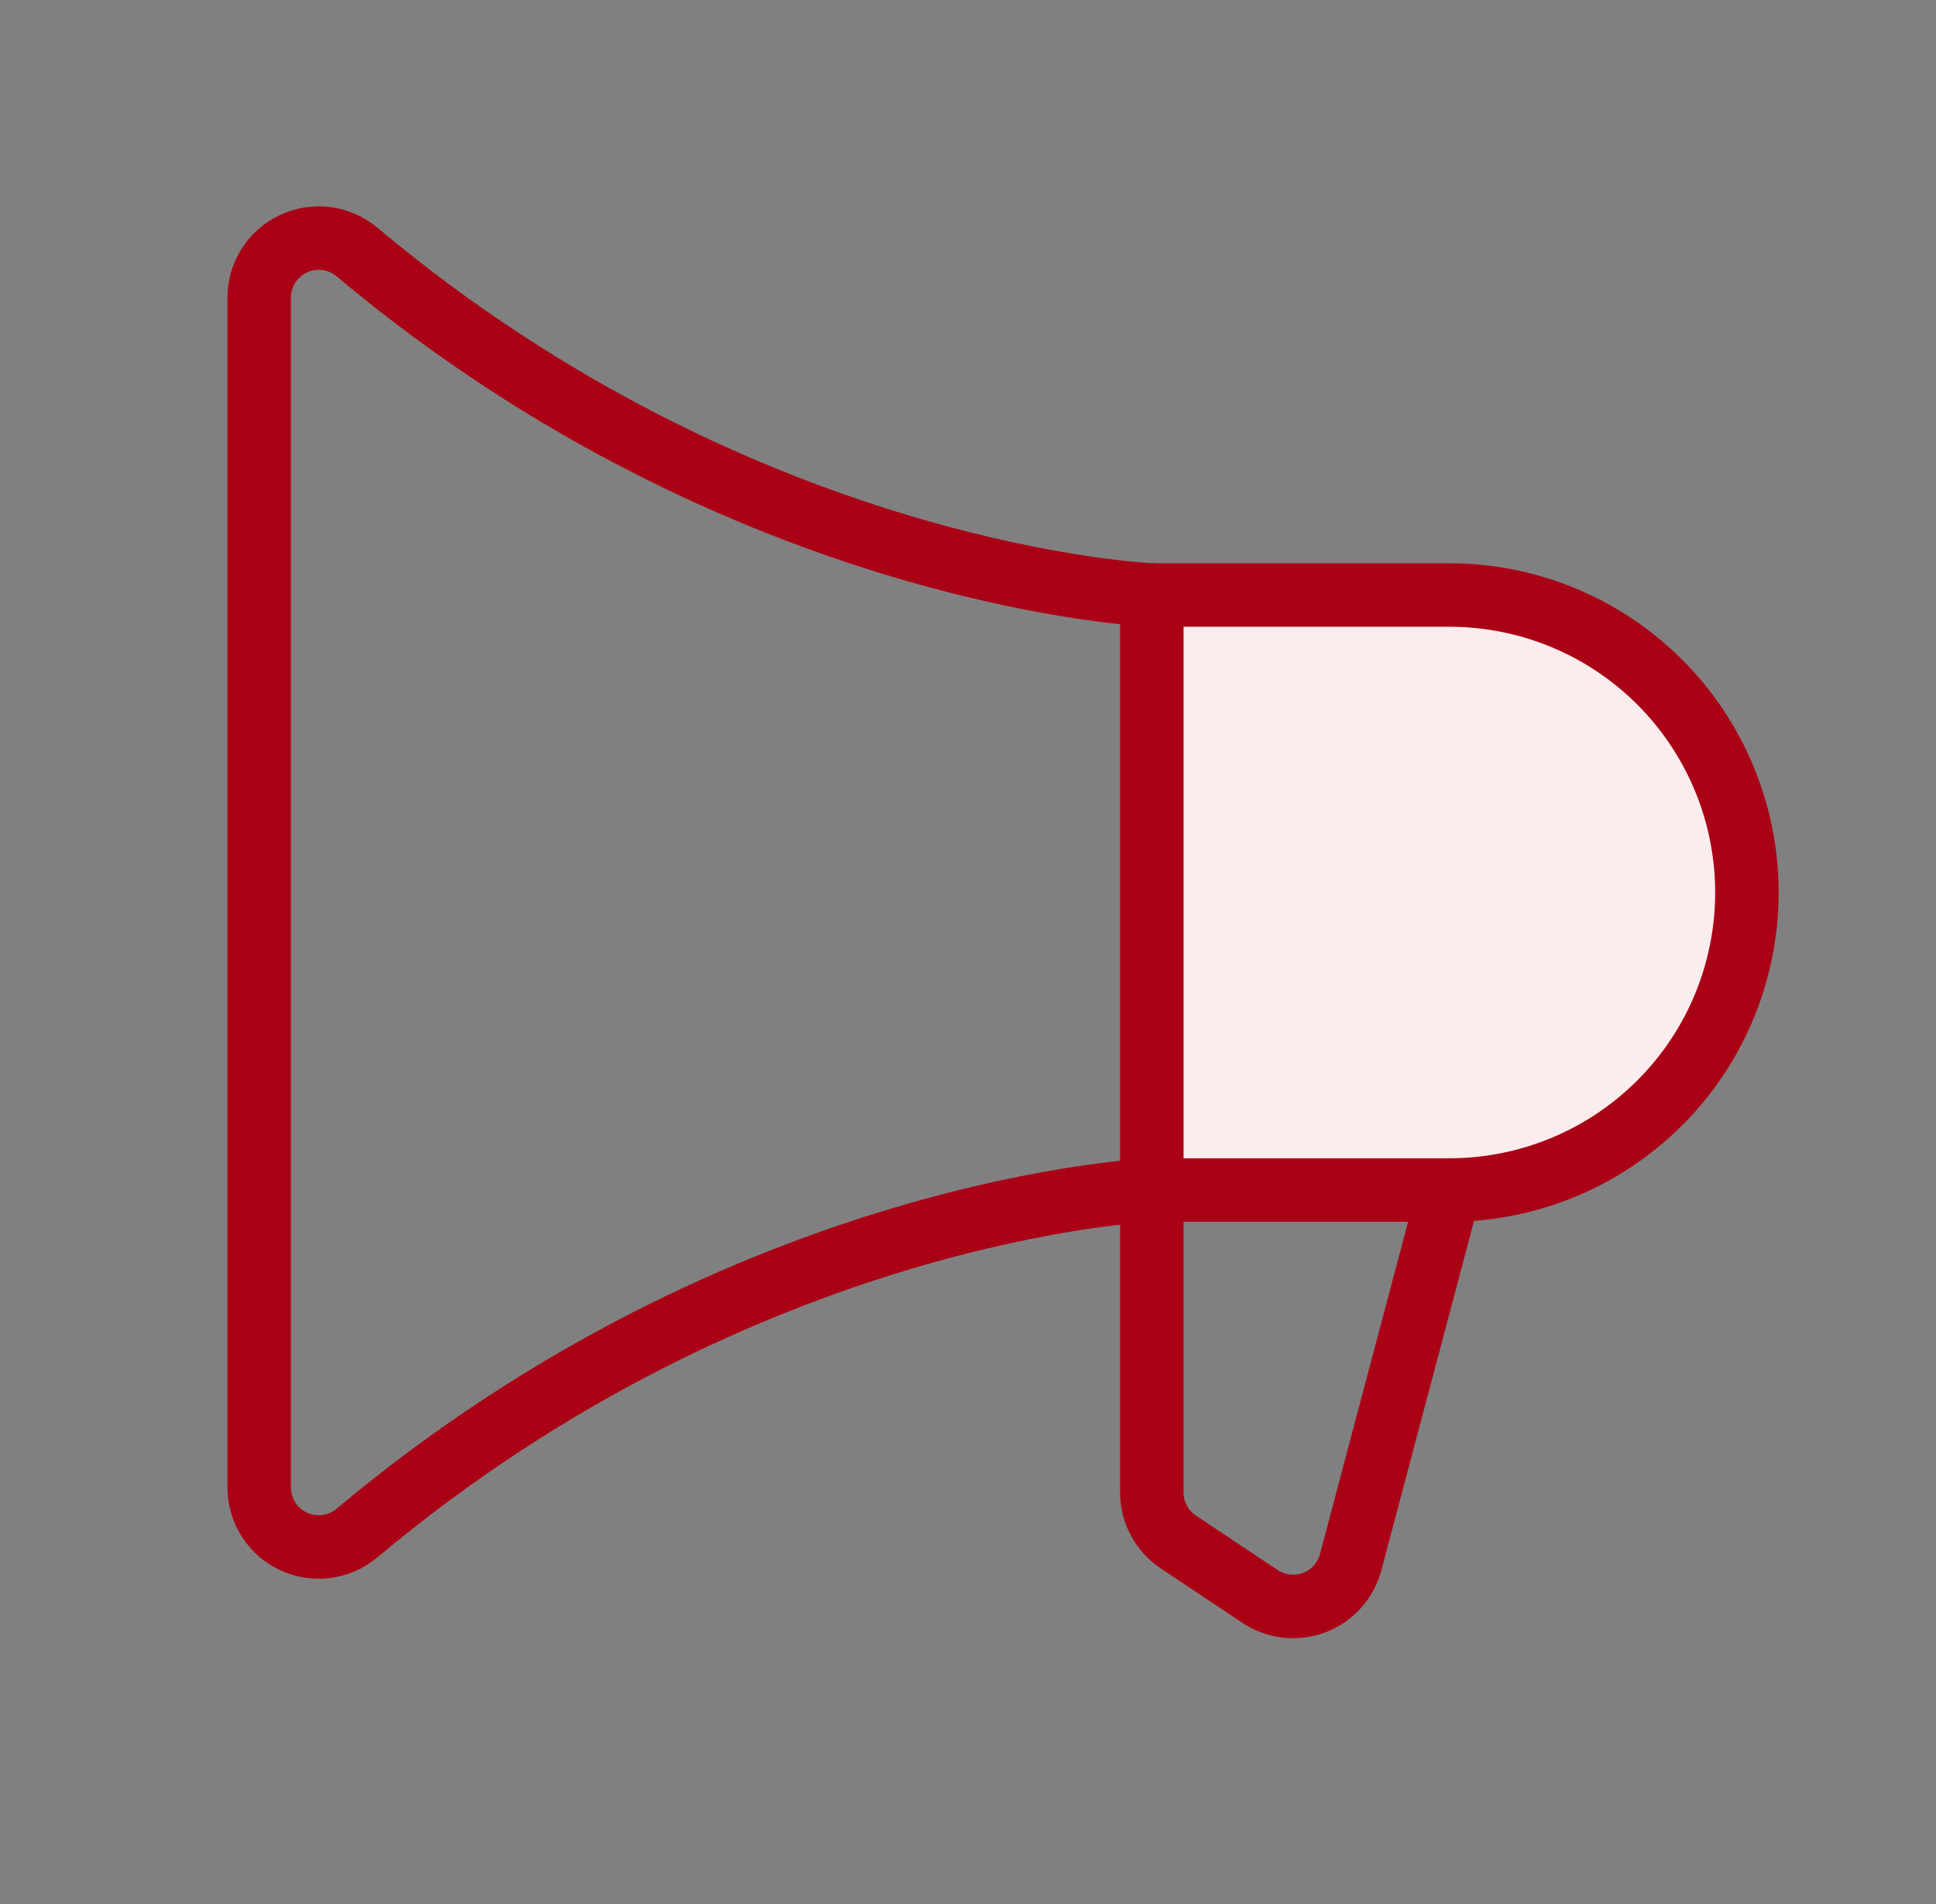 <svg width="61" height="60" viewBox="0 0 61 60" fill="none" xmlns="http://www.w3.org/2000/svg">
<rect x="0" y="0" width="61" height="60" fill="#808080" stroke="none"/>
<g clip-path="url(#clip0_2506_61466)">
<path d="M36.292 37.5H45.667C48.153 37.5 50.538 36.512 52.296 34.754C54.054 32.996 55.042 30.611 55.042 28.125C55.042 25.639 54.054 23.254 52.296 21.496C50.538 19.738 48.153 18.75 45.667 18.75H36.292V37.5Z" fill="#FBECEE"/>
<path d="M36.292 18.75V47.032C36.292 47.34 36.368 47.644 36.514 47.916C36.659 48.188 36.87 48.419 37.126 48.591L39.704 50.309C39.954 50.475 40.241 50.58 40.539 50.612C40.838 50.645 41.141 50.606 41.421 50.497C41.701 50.389 41.951 50.215 42.15 49.989C42.349 49.764 42.491 49.494 42.564 49.202L45.667 37.5" stroke="#AA0015" stroke-width="2" stroke-linecap="round" stroke-linejoin="round"/>
<path d="M8.167 46.875C8.167 47.232 8.269 47.582 8.461 47.883C8.653 48.184 8.927 48.424 9.251 48.575C9.574 48.725 9.934 48.78 10.288 48.733C10.642 48.687 10.976 48.539 11.249 48.309C23.53 38.006 36.292 37.5 36.292 37.5H45.667C48.153 37.5 50.538 36.512 52.296 34.754C54.054 32.996 55.042 30.612 55.042 28.125C55.042 25.639 54.054 23.254 52.296 21.496C50.538 19.738 48.153 18.75 45.667 18.75H36.292C36.292 18.75 23.53 18.244 11.249 7.943C10.976 7.713 10.643 7.566 10.289 7.519C9.935 7.472 9.575 7.527 9.252 7.678C8.928 7.828 8.654 8.068 8.462 8.368C8.27 8.669 8.167 9.018 8.167 9.375V46.875Z" stroke="#AA0015" stroke-width="2" stroke-linecap="round" stroke-linejoin="round"/>
</g>
<defs>
<clipPath id="clip0_2506_61466">
<rect width="60" height="60" fill="white" transform="translate(0.667)"/>
</clipPath>
</defs>
</svg>
